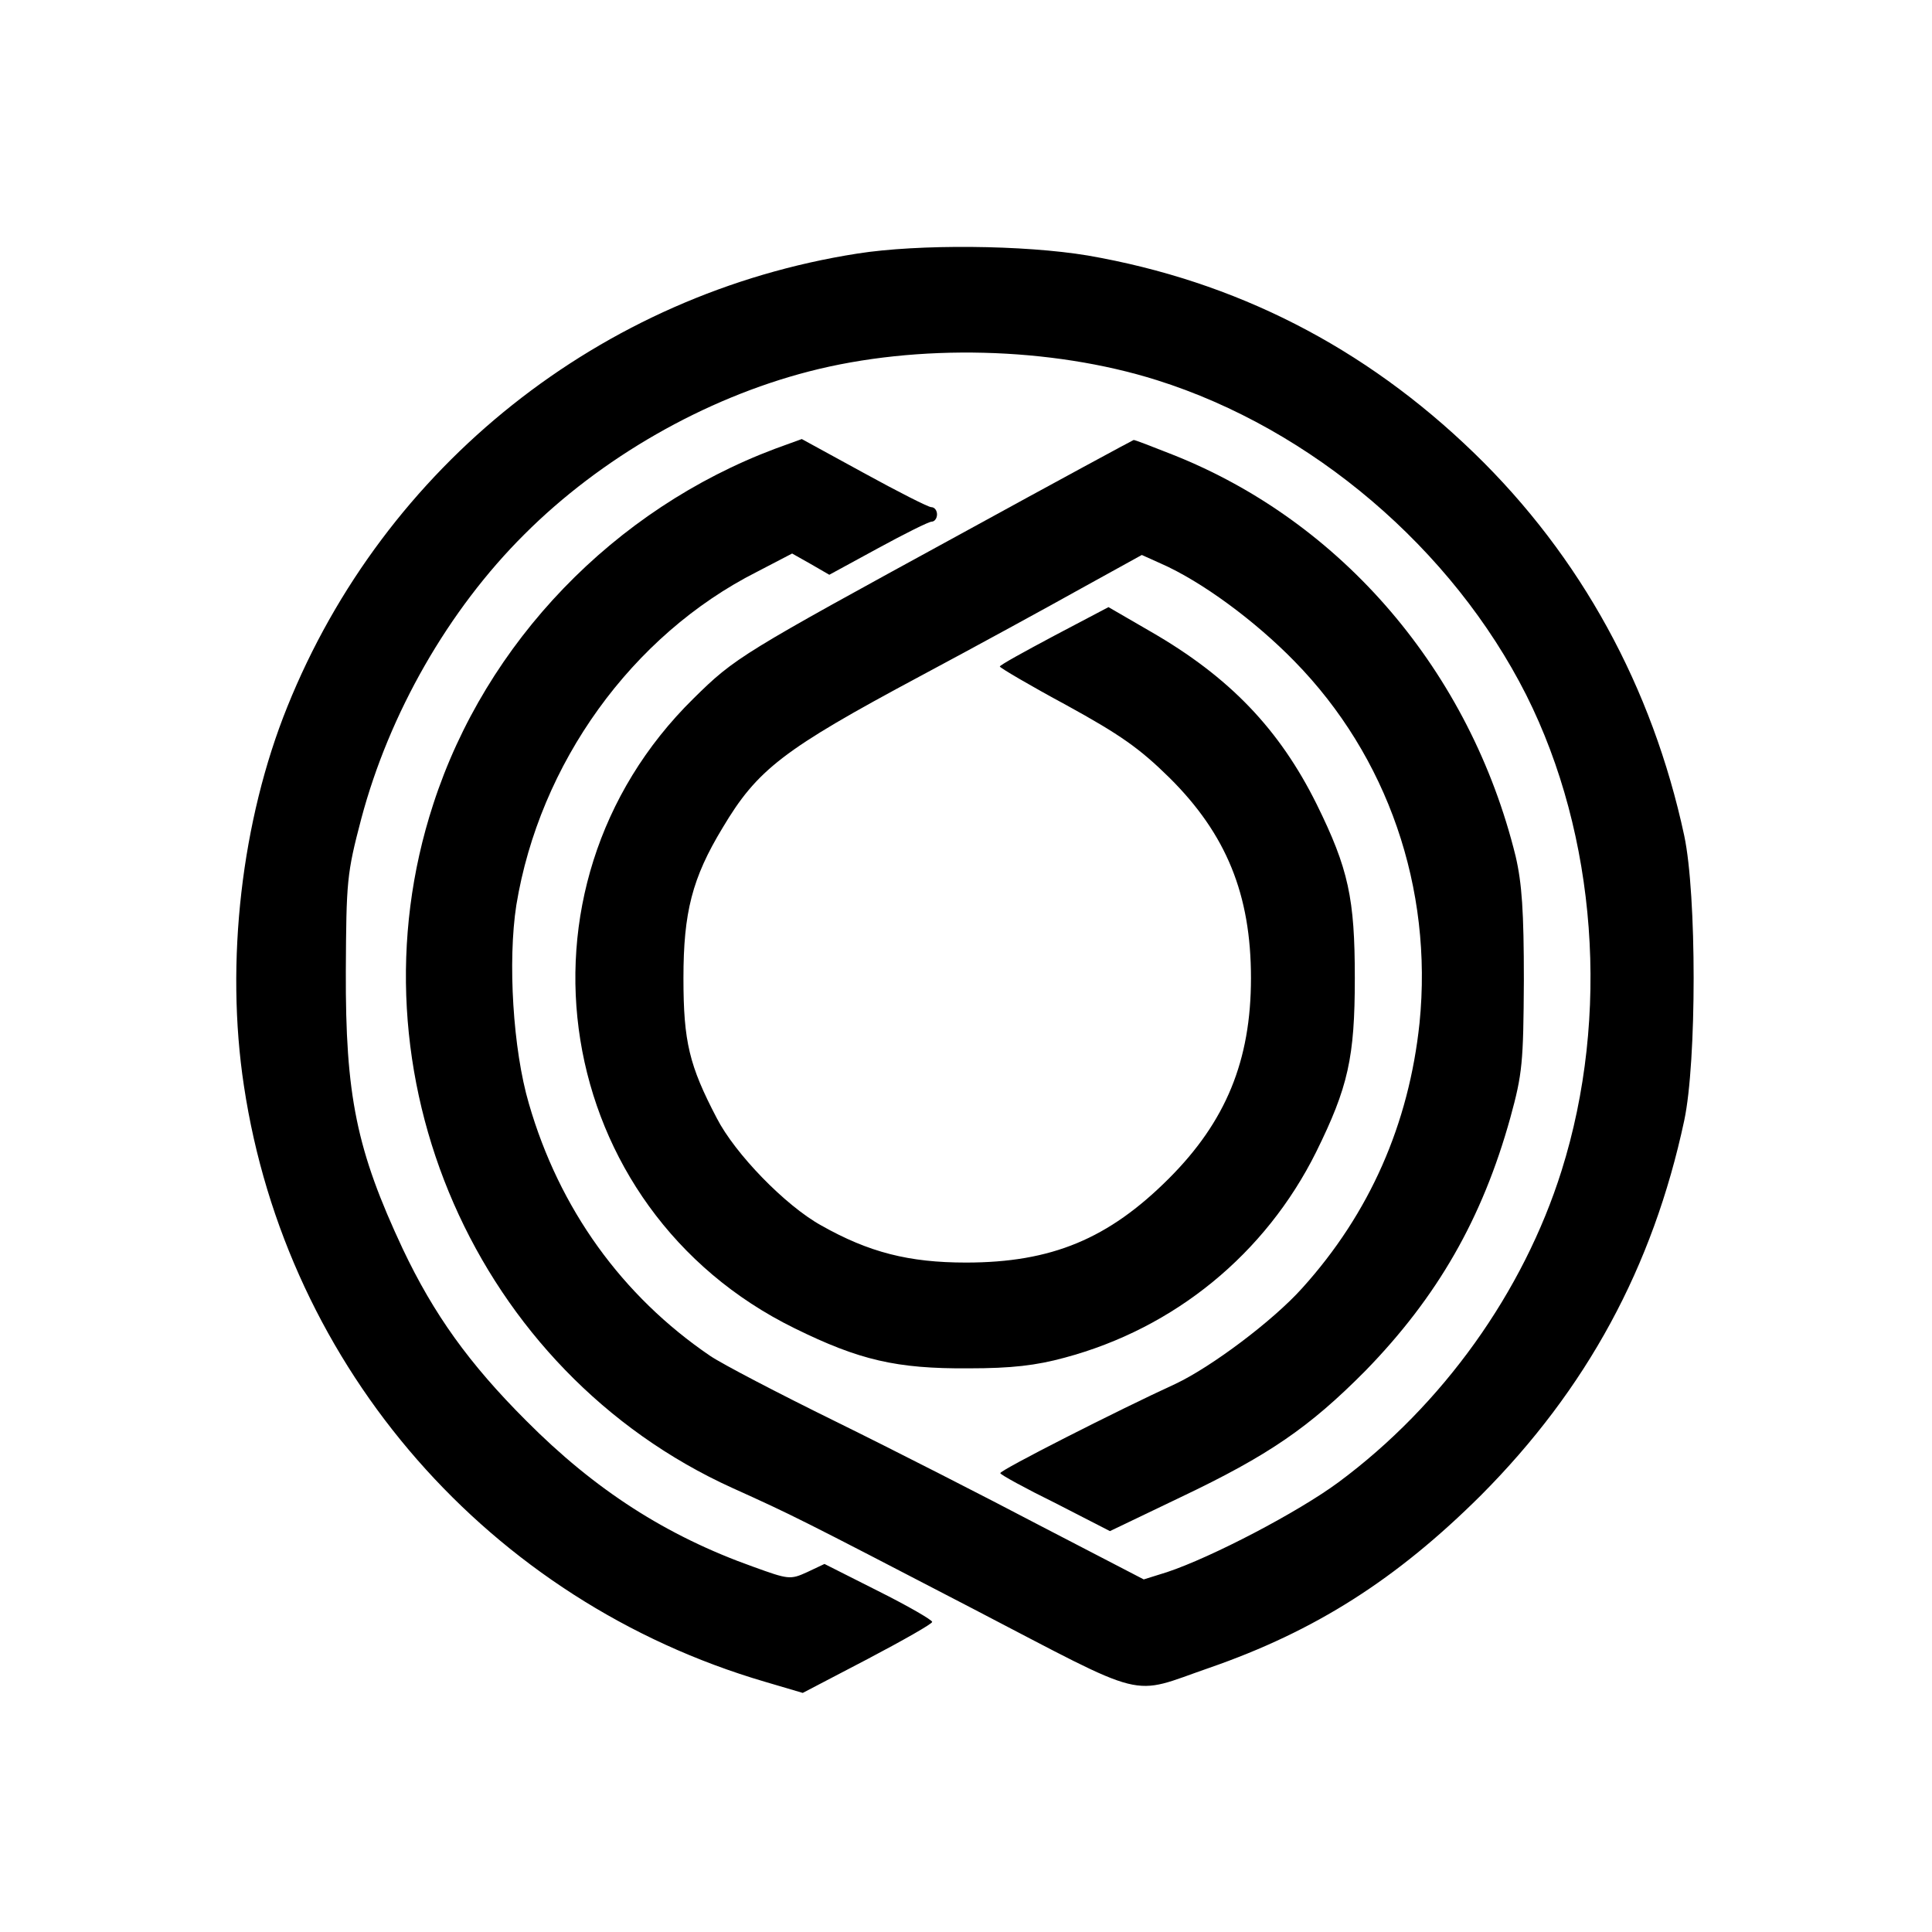 <?xml version="1.0" standalone="no"?>
<!DOCTYPE svg PUBLIC "-//W3C//DTD SVG 20010904//EN"
 "http://www.w3.org/TR/2001/REC-SVG-20010904/DTD/svg10.dtd">
<svg version="1.0" xmlns="http://www.w3.org/2000/svg"
 width="400pt" height="400pt" viewBox="0 0 400 400"
 preserveAspectRatio="xMidYMid meet">
<g transform="translate(0,400) scale(0.1,-0.1)"
fill="#000000" stroke="none">
<path d="M1775 3475 c-531 -83 -979 -439 -1180 -938 -95 -235 -129 -529 -90
-785 88 -586 509 -1067 1079 -1234 l78 -23 134 70 c74 39 134 73 134 77 0 4
-50 33 -112 64 l-111 56 -36 -17 c-35 -16 -39 -15 -111 11 -180 64 -328 159
-471 303 -118 118 -191 220 -255 355 -96 205 -119 317 -118 576 1 186 2 201
32 315 58 218 180 432 338 589 158 158 372 281 589 337 224 58 501 51 720 -18
321 -101 612 -349 765 -652 146 -291 174 -664 73 -985 -79 -251 -246 -485
-462 -645 -84 -62 -262 -155 -355 -186 l-48 -15 -212 110 c-116 61 -308 159
-426 217 -118 58 -235 119 -260 136 -182 124 -312 304 -375 522 -33 112 -44
295 -26 411 48 293 239 559 498 690 l73 38 39 -22 38 -22 101 55 c55 30 105
55 111 55 6 0 11 7 11 15 0 8 -5 15 -12 15 -6 0 -69 32 -140 71 l-128 70 -55
-20 c-333 -125 -599 -400 -708 -736 -182 -557 88 -1175 620 -1416 126 -57 134
-61 496 -249 371 -193 323 -181 491 -123 219 76 387 183 562 357 219 220 356
472 421 776 26 122 26 468 0 590 -66 307 -214 578 -435 792 -227 220 -494 356
-800 409 -132 22 -350 24 -477 4z"/>
<path d="M1990 2895 c-454 -248 -468 -256 -554 -341 -401 -394 -294 -1057 209
-1304 134 -66 211 -84 360 -83 90 0 140 6 199 22 228 61 416 215 521 426 66
134 80 195 80 360 0 165 -13 226 -79 360 -77 155 -180 263 -343 357 l-88 51
-112 -59 c-62 -33 -113 -61 -113 -64 1 -3 62 -39 138 -80 111 -61 151 -89 213
-150 118 -117 169 -242 169 -415 0 -171 -52 -297 -170 -415 -125 -125 -243
-174 -420 -174 -118 0 -201 21 -300 77 -74 41 -178 148 -216 222 -57 109 -69
158 -69 290 0 136 18 207 81 311 72 121 125 162 409 314 116 62 266 144 334
182 l125 69 40 -18 c84 -37 194 -118 276 -202 193 -197 287 -470 259 -749 -22
-209 -103 -394 -243 -549 -61 -68 -188 -163 -262 -198 -120 -55 -364 -179
-363 -185 0 -3 51 -31 114 -62 l113 -58 146 70 c183 87 267 145 383 262 149
153 242 315 300 524 25 91 27 114 28 284 0 143 -4 201 -17 257 -94 382 -359
693 -711 832 -43 17 -79 31 -80 30 -1 0 -162 -87 -357 -194z"/>
</g>
</svg>
